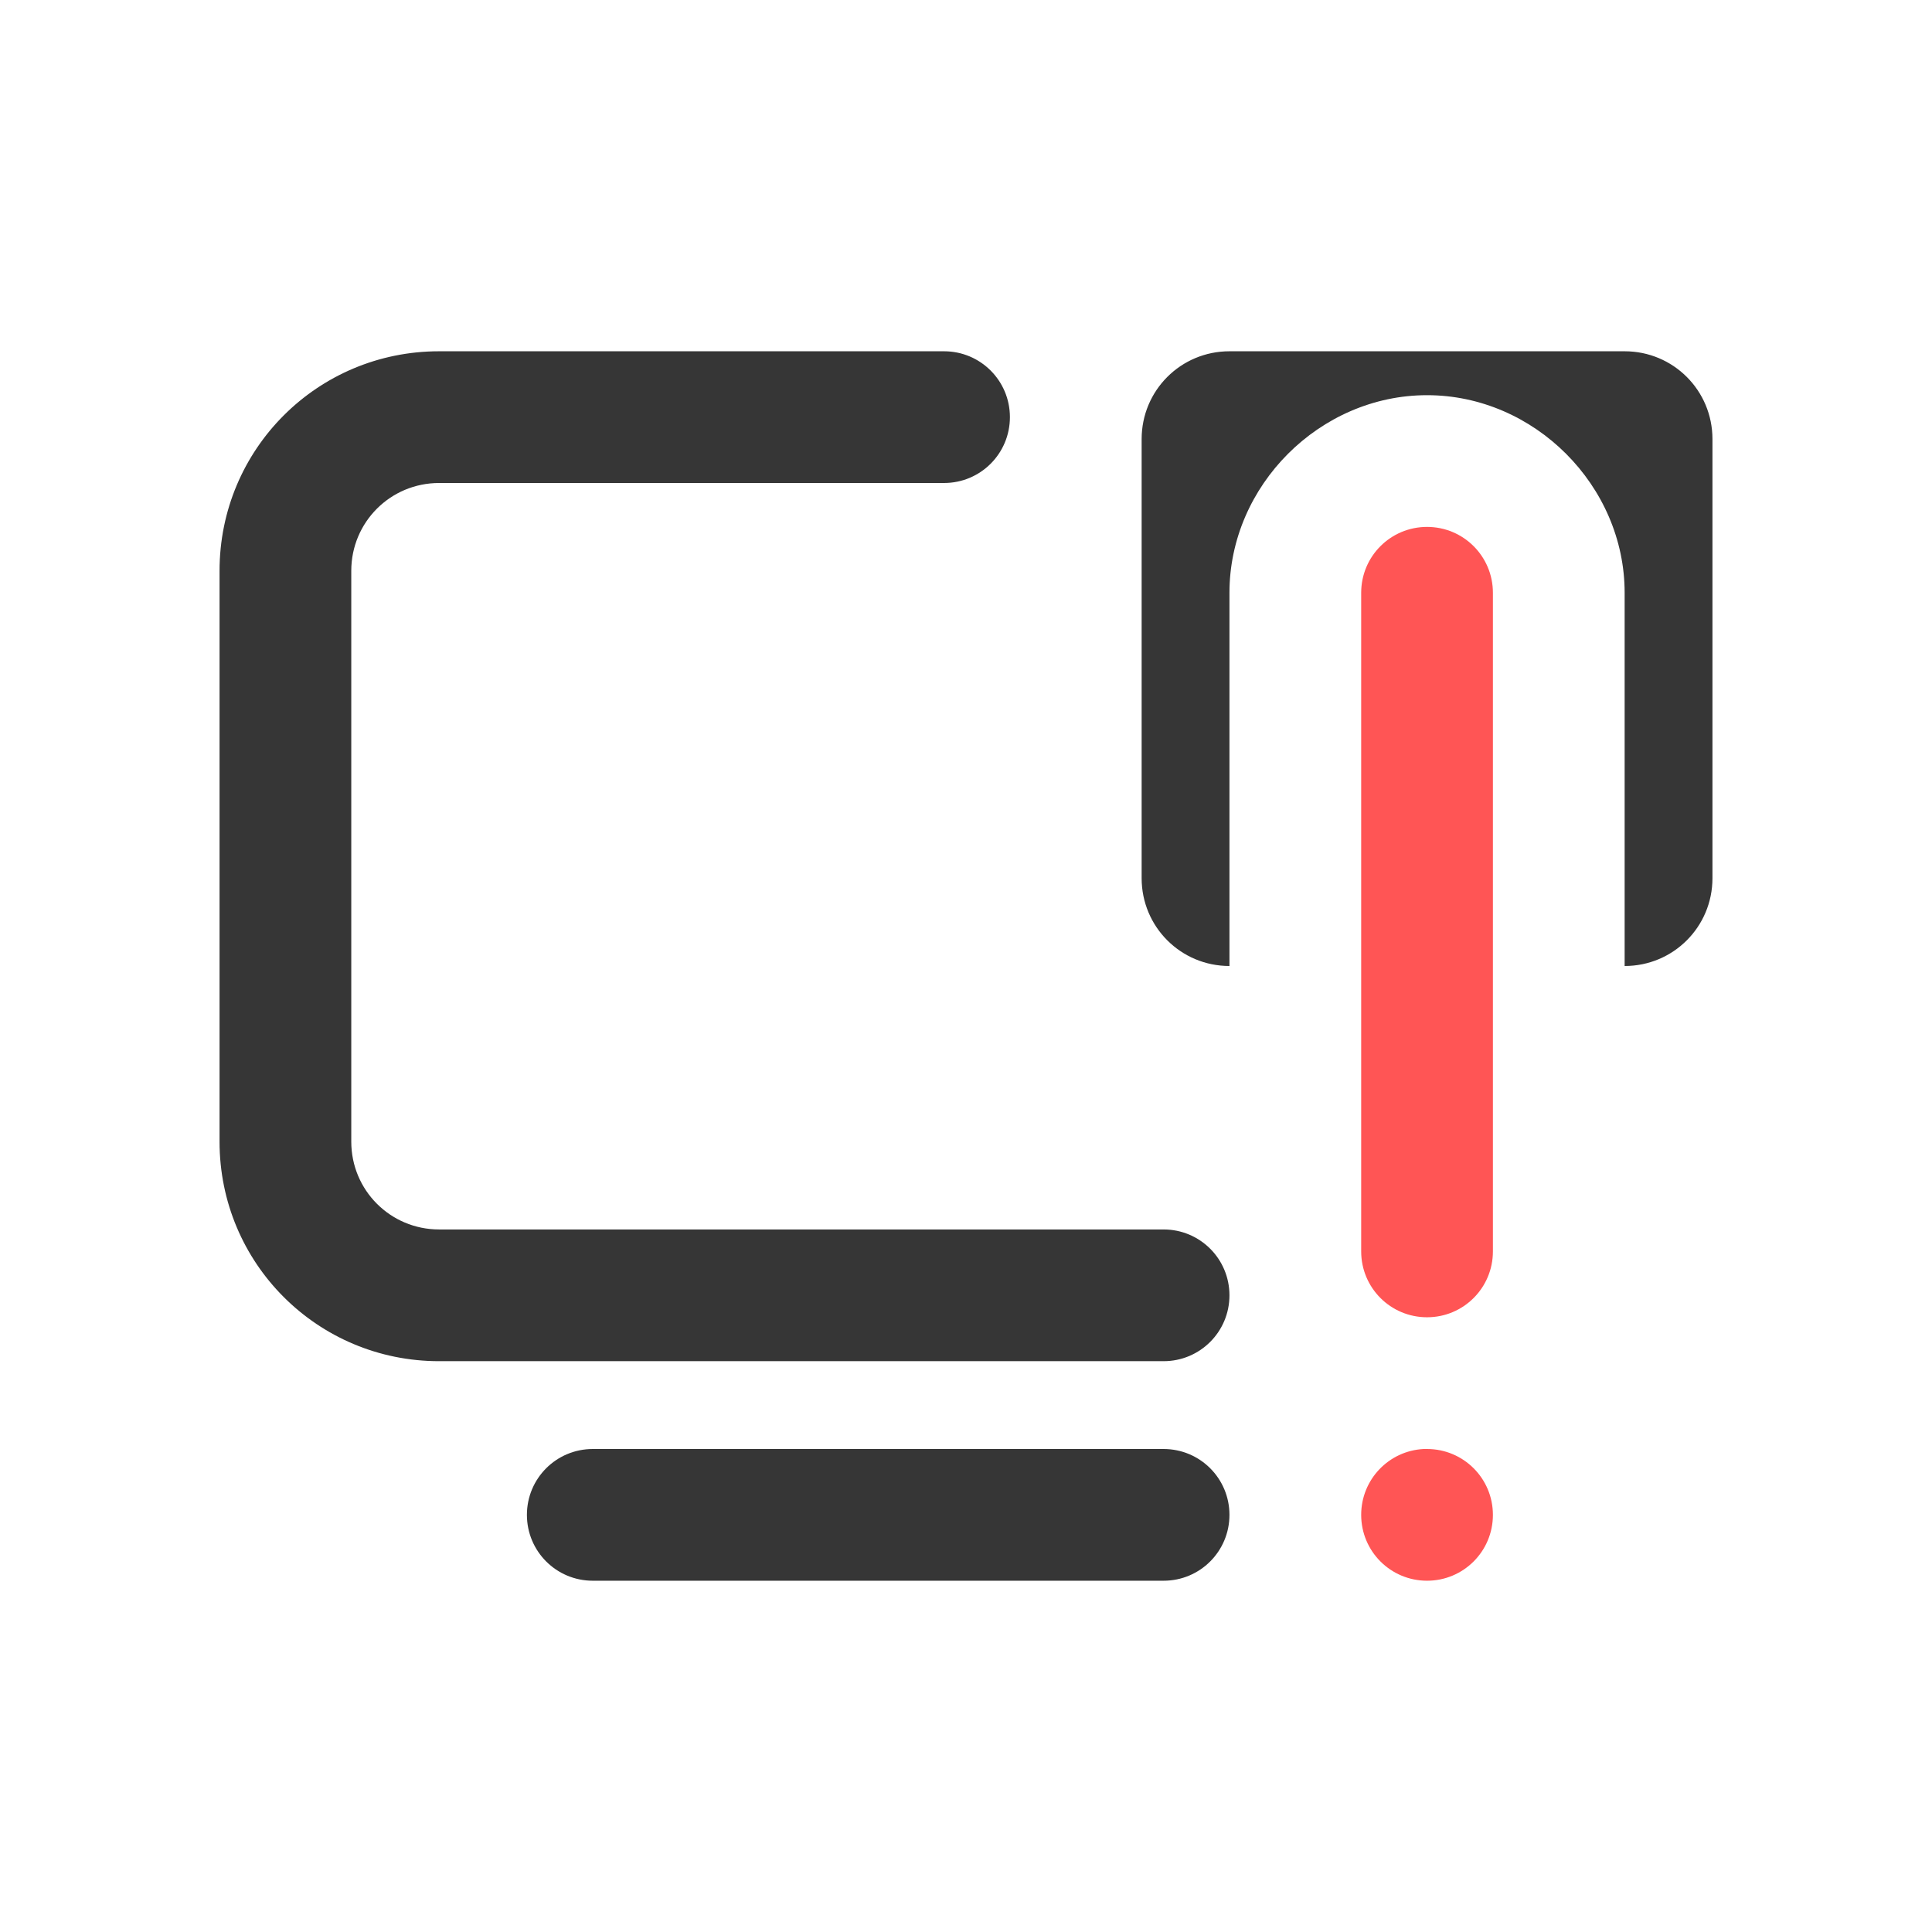 <svg width="22" height="22" version="1.1" xmlns="http://www.w3.org/2000/svg">
 <defs>
  <style id="current-color-scheme" type="text/css">.ColorScheme-Text { color:#363636; } .ColorScheme-Highlight { color:#4285f4; }</style>
 </defs>
 <path class="ColorScheme-Text" d="m5 4c-1.385 0-2.5 1.115-2.5 2.5v6.5c0 1.385 1.115 2.5 2.5 2.5h8.25c0.415 0 0.75-0.335 0.75-0.75s-0.335-0.75-0.75-0.75h-8.25c-0.554 0-1-0.446-1-1v-6.5c0-0.554 0.446-1 1-1h5.75c0.415 0 0.75-0.335 0.75-0.75s-0.335-0.75-0.75-0.75h-3.5-2.25zm9 0c-0.554 0-1 0.446-1 1v5c0 0.554 0.446 1 1 1v-4.25c0-1.221 1.029-2.25 2.25-2.25s2.25 1.029 2.25 2.25v4.25c0.554 0 1-0.446 1-1v-5c0-0.554-0.446-1-1-1h-4.5zm-7.25 12.5c-0.415 0-0.75 0.335-0.75 0.75s0.335 0.75 0.75 0.75h6.5c0.415 0 0.75-0.335 0.75-0.75s-0.335-0.75-0.75-0.75h-6.5z" fill="currentColor"/>
 <path d="m16.25 6c-0.415 0-0.75 0.335-0.75 0.75v7.5c0 0.415 0.335 0.75 0.75 0.75s0.75-0.335 0.75-0.75v-7.5c0-0.415-0.335-0.75-0.75-0.75zm-0.038 10.5c-0.397 0.02-0.712 0.347-0.712 0.75 0 0.415 0.335 0.75 0.75 0.75s0.75-0.335 0.75-0.75-0.335-0.75-0.75-0.75c-0.013 0-0.025-6.45e-4 -0.038 0z" fill="#ff5555" stroke-linecap="round" stroke-linejoin="round" stroke-width="3"/>
</svg>
